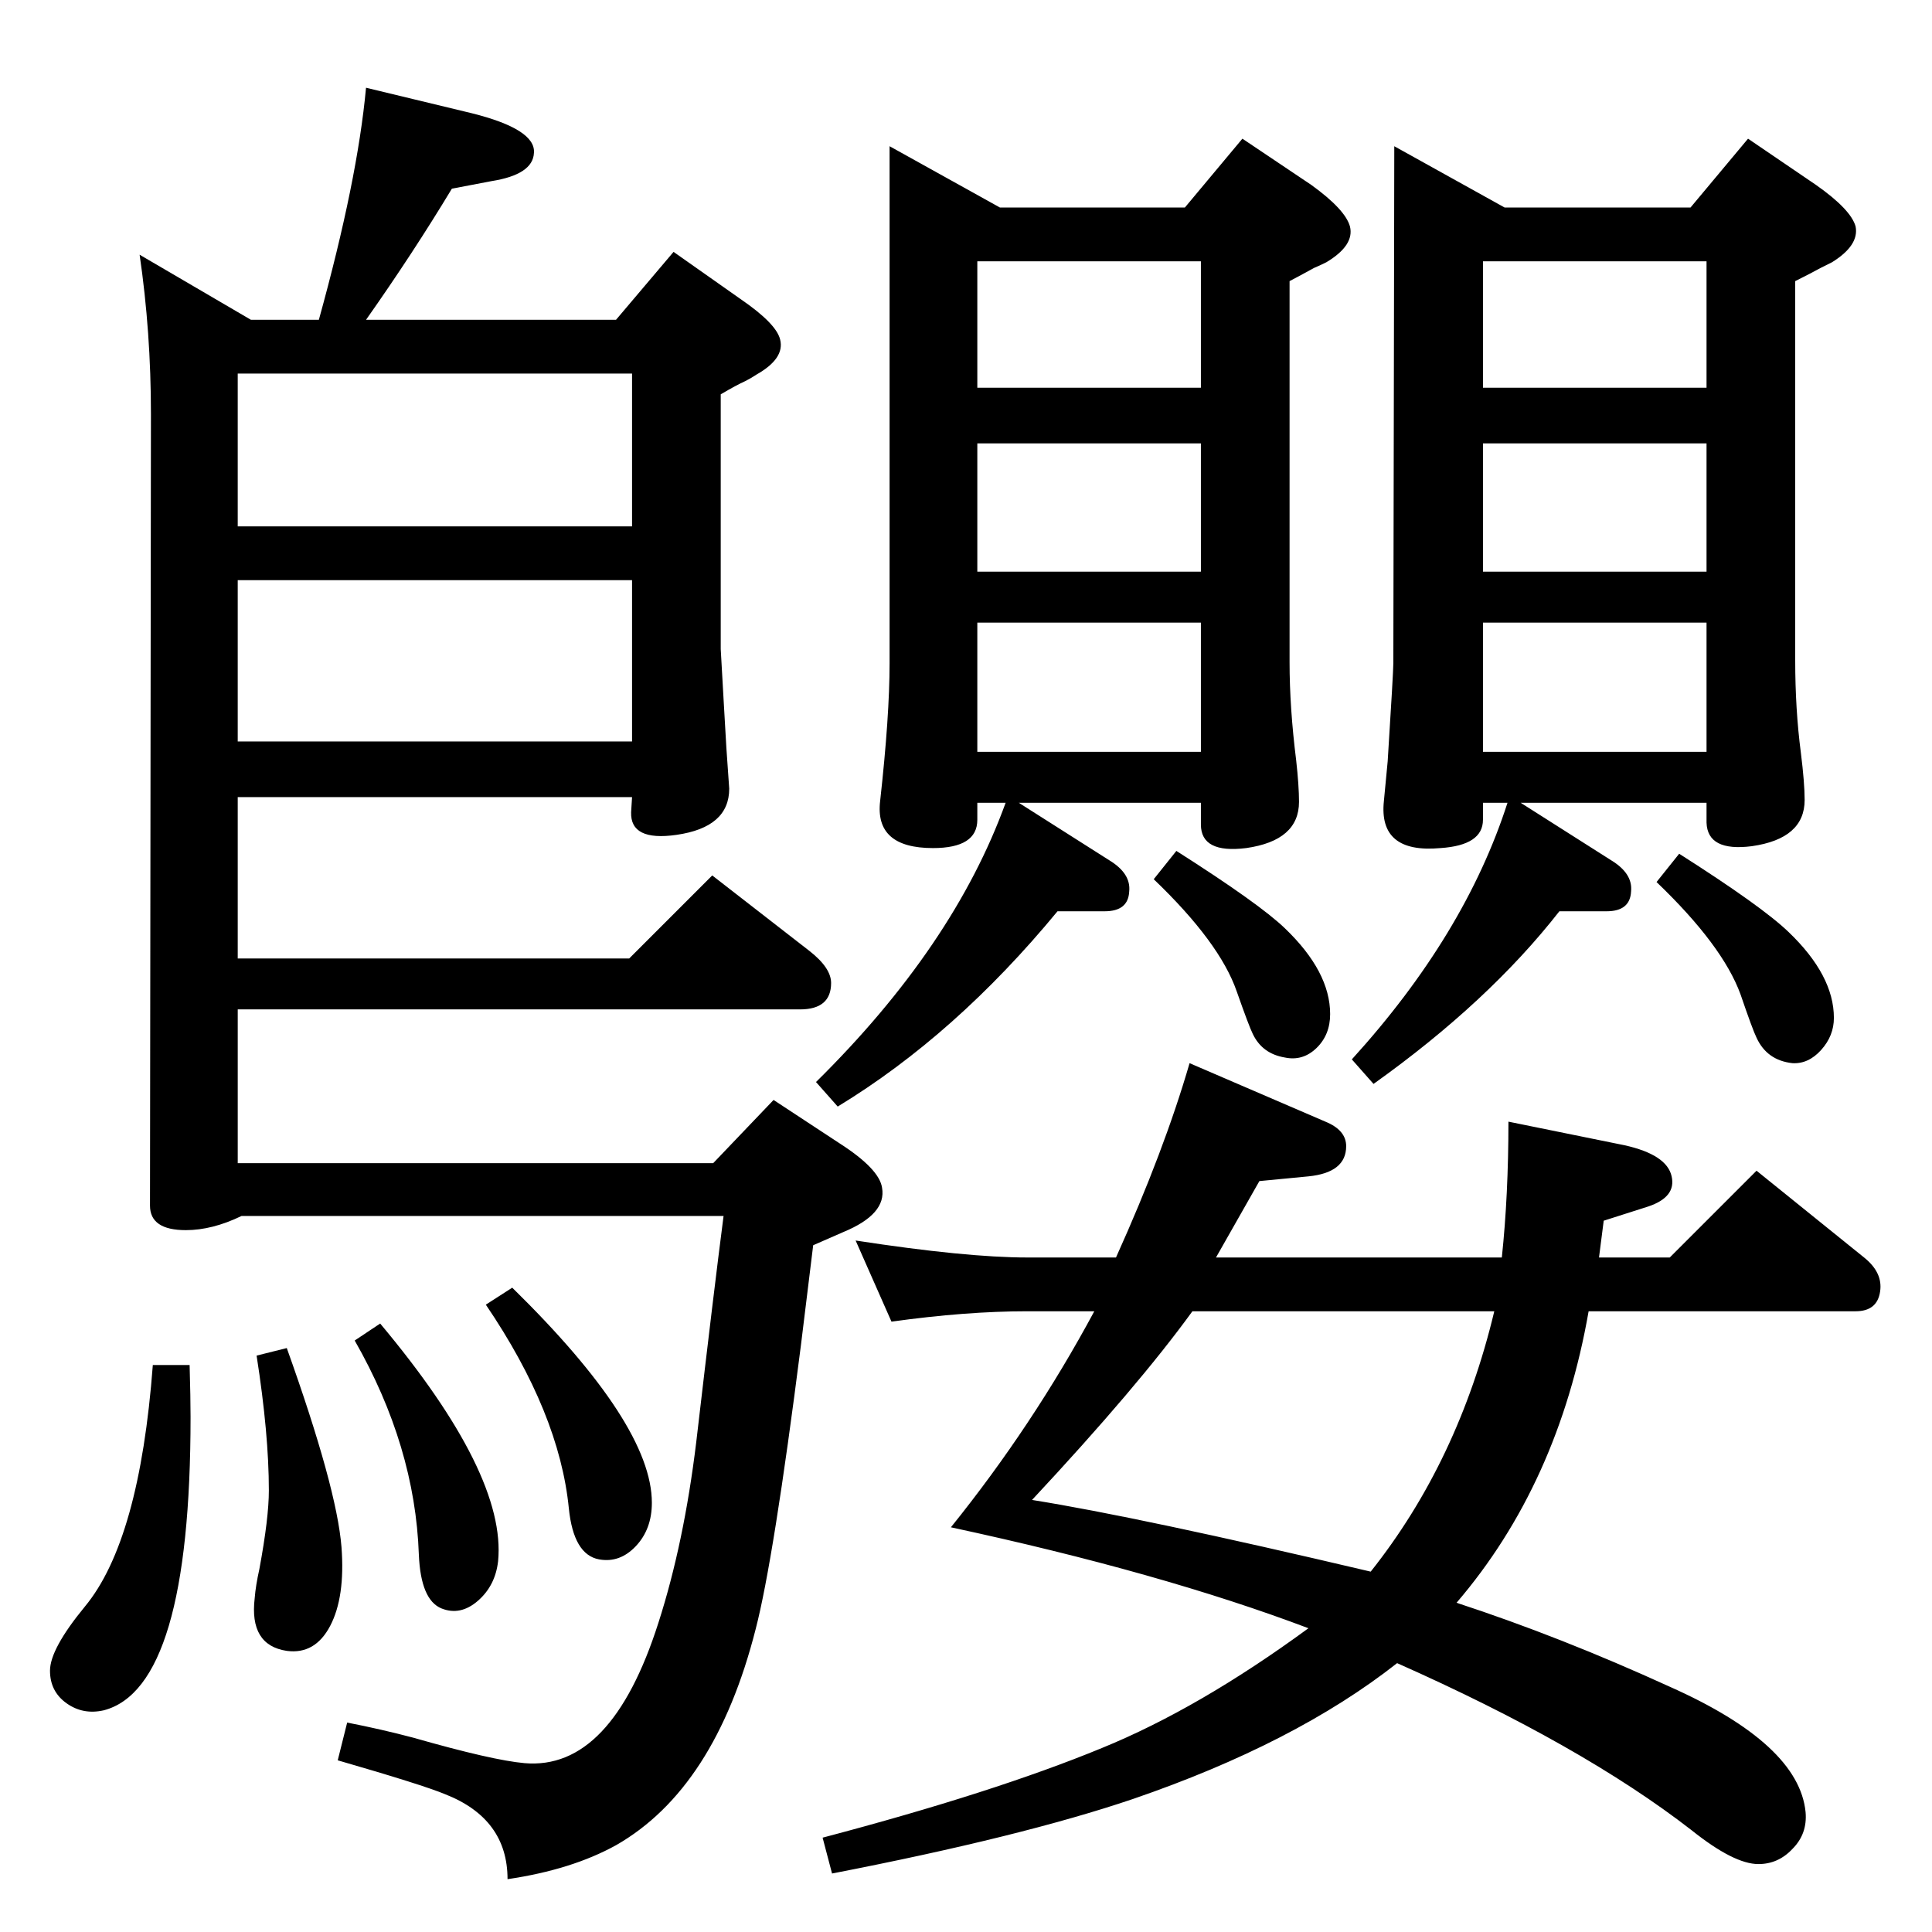 <?xml version="1.0" standalone="no"?>
<!DOCTYPE svg PUBLIC "-//W3C//DTD SVG 1.1//EN" "http://www.w3.org/Graphics/SVG/1.1/DTD/svg11.dtd" >
<svg xmlns="http://www.w3.org/2000/svg" xmlns:xlink="http://www.w3.org/1999/xlink" version="1.1" viewBox="0 0 2048 2048">
  <g transform="matrix(1 0 0 -1 0 2048)">
   <path fill="currentColor"
d="M653 1709l61 72l71 -50q38 -26 42 -43q5 -20 -25 -37q-6 -4 -12 -7q-9 -4 -26 -14v-270l3 -53l3 -52l3 -43q0 -41 -56 -49q-49 -7 -48 24l1 16h-418v-171h415l88 88l103 -80q23 -18 23 -34q0 -28 -33 -28h-596v-163h504l64 67l70 -46q42 -27 45 -47q5 -28 -41 -47
l-32 -14l-13 -106q-29 -228 -48 -301q-43 -169 -148 -229q-47 -26 -115 -36q0 64 -66 90q-24 10 -114 36l10 40q36 -7 70 -16q84 -24 118 -27q92 -8 142 149q27 84 40 191q19 163 29 240h-511q-31 -15 -59 -15q-38 0 -38 26l1 839q0 87 -12 169l118 -69h72q41 148 50 246
l112 -27q68 -17 66 -42q-1 -23 -45 -30l-42 -8q-41 -68 -91 -139h265zM670 1652h-418v-162h418v162zM252 1262h418v171h-418v-171zM543 683q148 -145 148 -228q0 -28 -17 -46t-39 -14q-27 5 -32 54q-10 101 -88 216zM403 645q134 -160 125 -252q-3 -26 -21.5 -42t-38.5 -8
q-22 9 -24 57q-4 115 -68 227zM162 601h39q1 -35 1 -55q0 -287 -92 -311q-22 -5 -39.5 7.5t-17.5 34.5q0 23 37 68q58 70 72 256zM304 619q53 -148 58 -211q4 -53 -12 -83.5t-46 -26.5q-40 6 -34 56q1 13 5 31q10 54 10 83q0 60 -13 143zM1256 1828l61 73l73 -49
q36 -26 41 -44q5 -20 -25 -38q-6 -3 -13 -6q-9 -5 -26 -14v-404q0 -48 7 -104q3 -27 3 -44q0 -41 -56 -49q-48 -6 -48 25v23h-193l96 -61q23 -14 21 -33q-1 -21 -26 -21h-50q-108 -131 -233 -207l-23 26q146 144 201 296h-30v-18q0 -30 -47 -30q-62 0 -56 50q10 90 10 146
v548l117 -65h196zM1036 1251h237v137h-237v-137zM1036 1442h237v136h-237v-136zM1036 1637h237v134h-237v-134zM1247 1146q88 -56 115 -82q48 -46 48 -91q0 -22 -14.5 -36t-33.5 -10q-24 4 -34 25q-4 8 -17 45q-18 52 -88 119zM1261 921l144 -62q22 -9 22 -26q0 -28 -40 -32
l-52 -5l-46 -81h303q7 66 7 144l123 -25q45 -10 50 -33q5 -22 -25 -32l-47 -15l-5 -39h75l92 92l114 -92q20 -16 17 -36q-3 -21 -26 -21h-283q-32 -183 -140 -309q110 -36 226 -89q137 -61 144 -133q2 -23 -14 -39q-15 -16 -36 -16q-26 0 -71 36q-116 90 -312 177
q-108 -85 -280 -144q-118 -40 -319 -79l-10 38q182 48 296 95q103 42 219 127q-156 59 -379 107q87 108 152 229h-71q-65 0 -144 -11l-38 86q117 -18 182 -18h94q51 113 78 206zM1584 658h-320q-58 -80 -170 -200q113 -18 359 -76q93 117 131 276zM1792 1828l61 73l72 -49
q37 -26 42 -44q4 -20 -25 -38l-12 -6q-9 -5 -27 -14v-402q0 -52 6 -98q4 -32 4 -50q0 -41 -56 -49q-47 -6 -48 25v21h-197l96 -61q23 -14 21 -33q-1 -21 -26 -21h-50q-75 -96 -197 -183l-23 26q120 132 165 272h-26v-18q0 -27 -45 -30q-66 -6 -60 50l4 42q6 95 6 104l1 548
l117 -65h197zM1572 1251h237v137h-237v-137zM1572 1442h237v136h-237v-136zM1572 1637h237v134h-237v-134zM1780 1143q88 -56 116 -83q48 -46 48 -91q0 -19 -13.5 -34t-30.5 -14q-27 3 -38 27q-4 8 -17 46q-19 52 -89 119z" />
  </g>

</svg>
